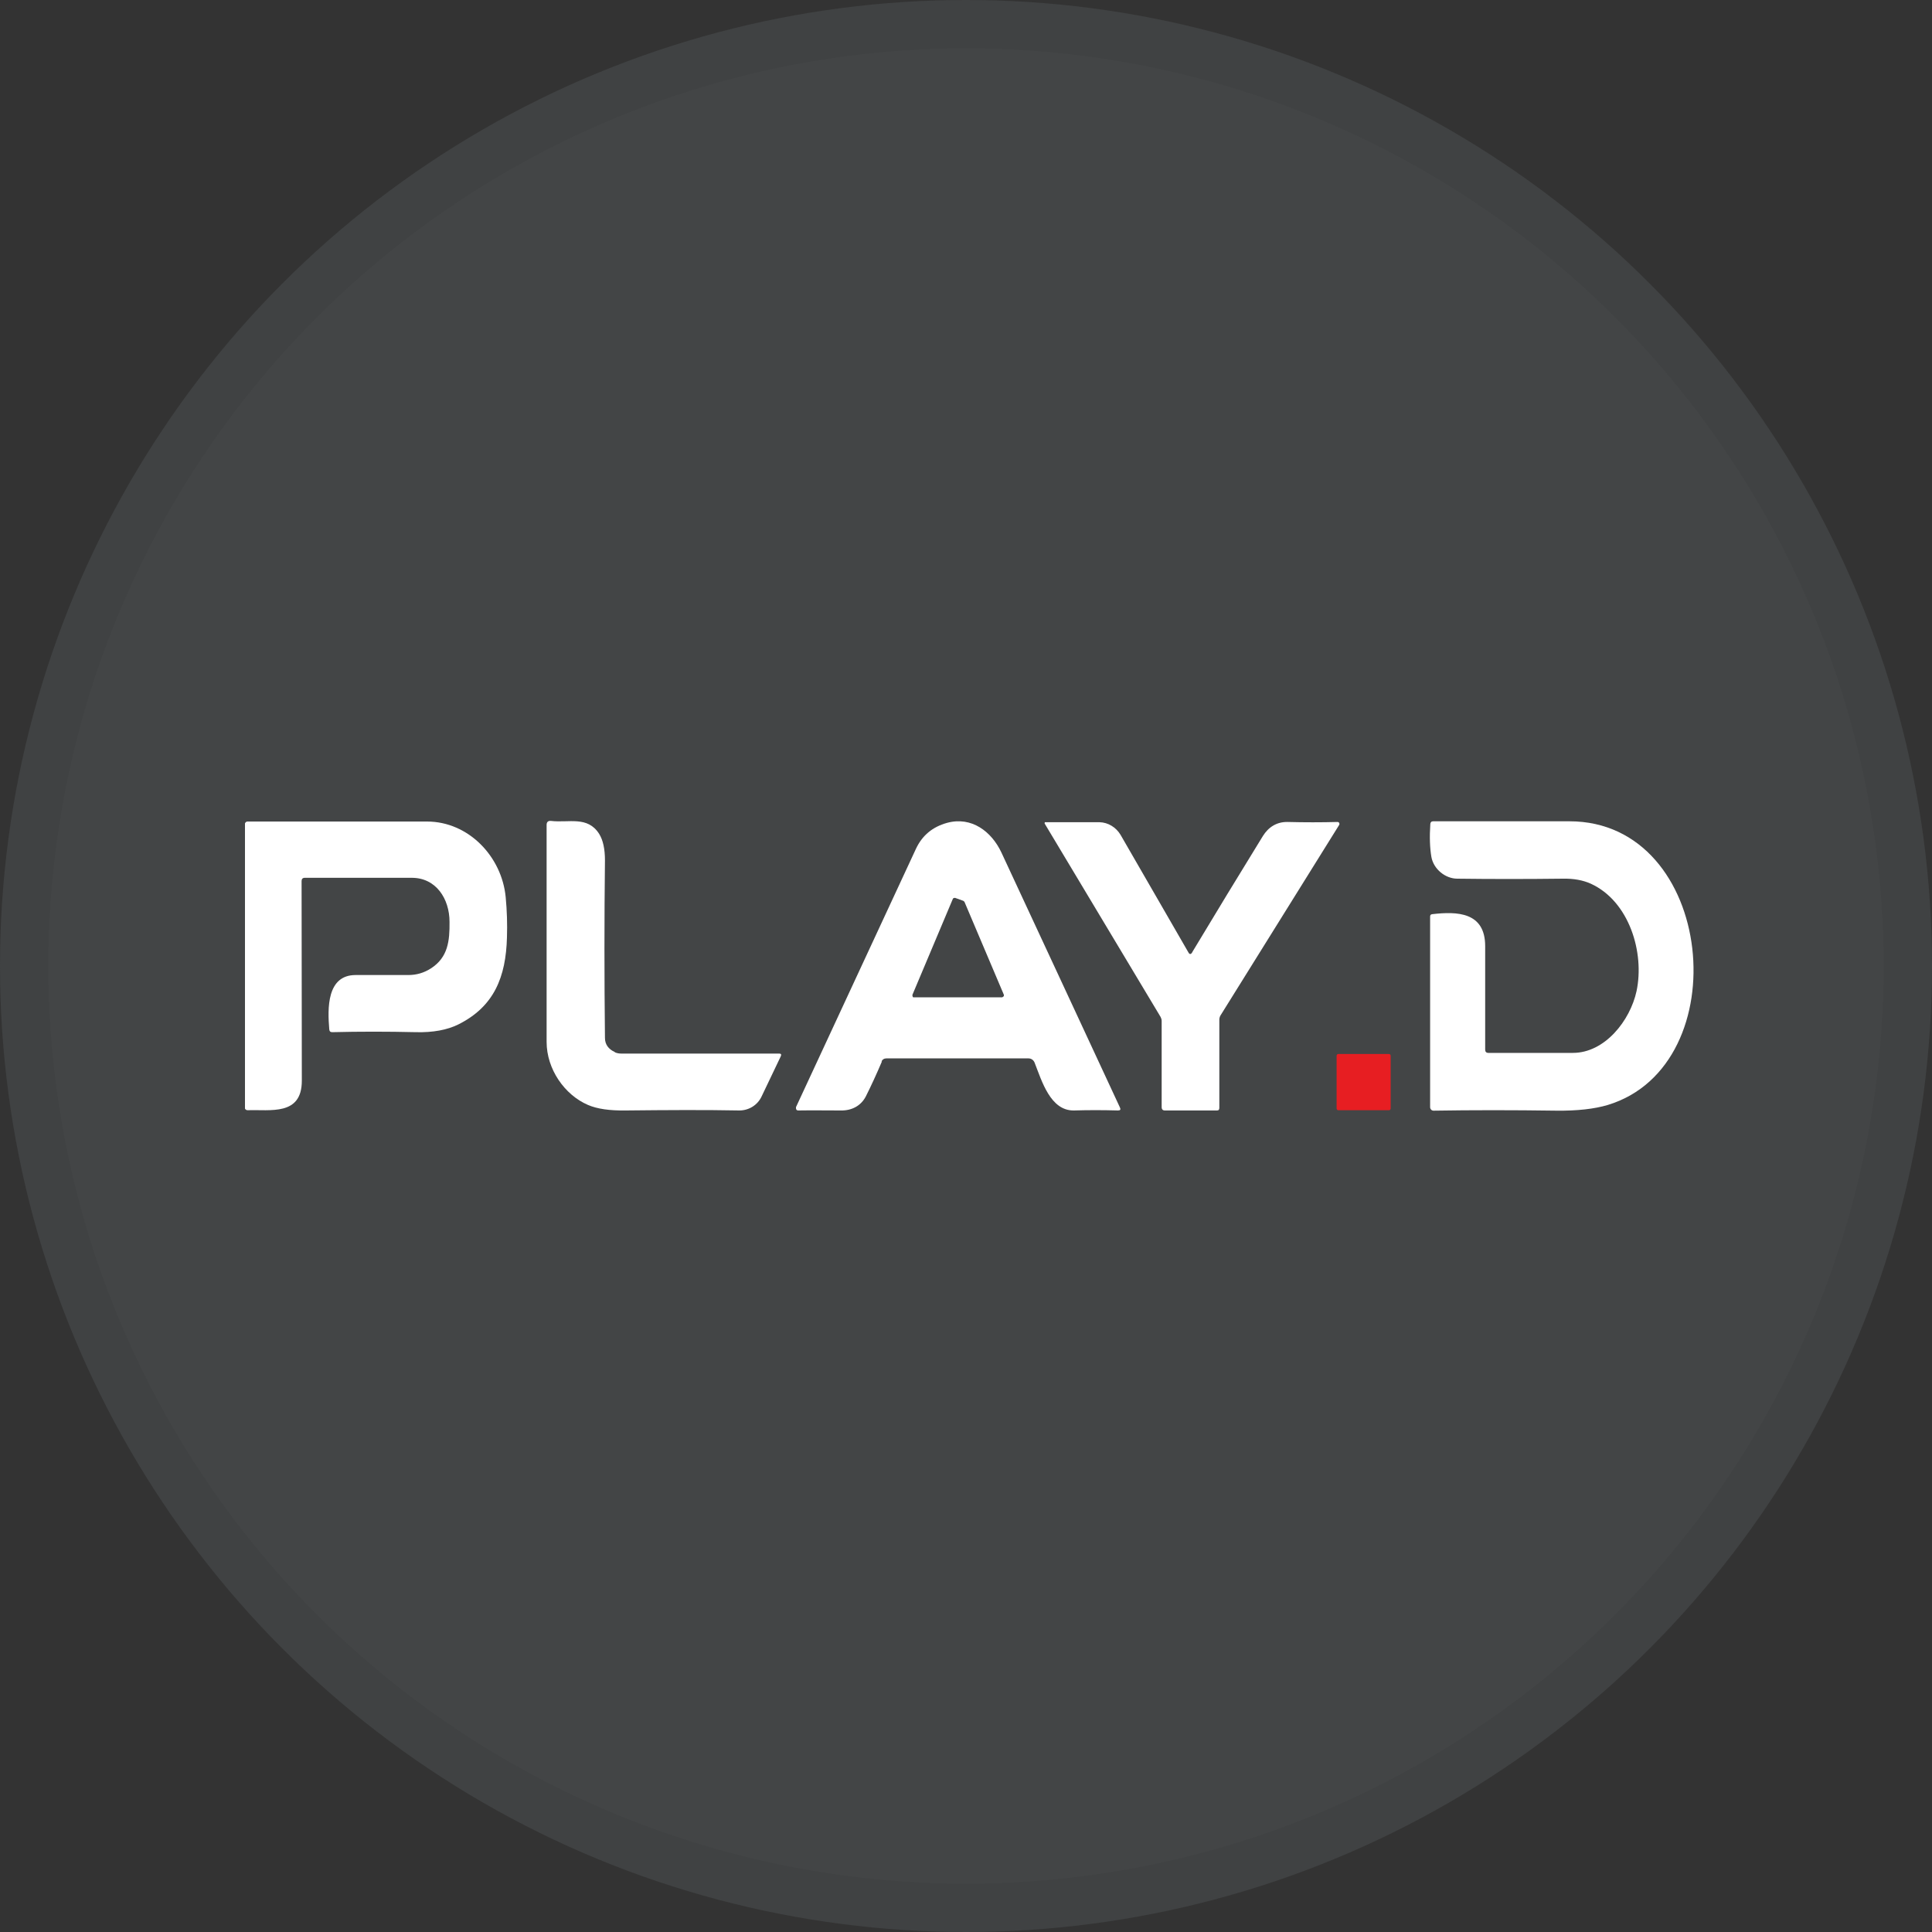 <svg width="40" height="40" viewBox="0 0 40 40" fill="none" xmlns="http://www.w3.org/2000/svg">
<rect x="0" y="0" width="40" height="40" fill="#333333" stroke="none"/>
<circle cx="20" cy="20" r="20" fill="#434546"/>
<g clip-path="url(#clip0_18695_28960)">
<path d="M6.244 18.256C6.244 19.544 6.249 20.918 6.249 22.375C6.249 23.11 5.592 22.968 5.126 22.986C5.095 22.986 5.068 22.964 5.068 22.932V17.064C5.072 17.032 5.095 17.009 5.121 17.009C6.324 17.009 7.562 17.009 8.841 17.009C9.697 17.009 10.39 17.731 10.47 18.576C10.496 18.854 10.505 19.128 10.496 19.407C10.474 20.229 10.23 20.84 9.489 21.21C9.258 21.324 8.965 21.379 8.61 21.37C8.019 21.356 7.442 21.356 6.879 21.37C6.839 21.37 6.821 21.352 6.817 21.311C6.781 20.881 6.763 20.187 7.363 20.187C7.74 20.187 8.104 20.187 8.454 20.187C8.623 20.187 8.778 20.142 8.921 20.05C9.276 19.822 9.311 19.48 9.307 19.087C9.307 18.608 9.027 18.169 8.517 18.174C7.744 18.174 7.008 18.174 6.311 18.174C6.266 18.174 6.244 18.197 6.244 18.242V18.256Z" fill="white"/>
<path d="M12.729 21.786C12.769 21.804 12.813 21.813 12.862 21.813H16.129C16.173 21.813 16.182 21.831 16.164 21.872L15.769 22.699C15.685 22.881 15.503 22.991 15.308 22.991C14.589 22.977 13.807 22.982 12.955 22.991C12.622 22.996 12.365 22.959 12.174 22.877C11.686 22.667 11.317 22.133 11.317 21.571C11.317 20.073 11.317 18.576 11.317 17.078C11.317 17.018 11.348 16.991 11.406 16.996C11.775 17.041 12.165 16.886 12.405 17.265C12.485 17.393 12.525 17.576 12.525 17.813C12.511 19.014 12.511 20.238 12.525 21.489C12.525 21.621 12.596 21.722 12.729 21.781V21.786Z" fill="white"/>
<path d="M24.682 19.717C25.157 18.927 25.645 18.123 26.146 17.31C26.262 17.123 26.435 17.014 26.657 17.018C27.012 17.027 27.354 17.027 27.691 17.018C27.713 17.018 27.731 17.032 27.731 17.055C27.731 17.064 27.731 17.073 27.727 17.078L25.267 21.027C25.254 21.05 25.245 21.082 25.245 21.11V22.936C25.245 22.973 25.232 22.991 25.197 22.991H24.118C24.074 22.991 24.051 22.968 24.051 22.922V21.137C24.051 21.11 24.043 21.082 24.029 21.055L21.628 17.05C21.628 17.05 21.628 17.027 21.632 17.023H21.641H22.764C22.942 17.027 23.106 17.128 23.199 17.283L24.606 19.721C24.628 19.762 24.655 19.762 24.682 19.721V19.717Z" fill="white"/>
<path d="M30.82 21.799C31.371 21.799 31.952 21.799 32.565 21.799C33.226 21.799 33.75 21.132 33.883 20.52C34.052 19.721 33.732 18.662 32.938 18.297C32.778 18.224 32.582 18.187 32.356 18.192C31.602 18.201 30.874 18.201 30.172 18.192C29.924 18.192 29.68 17.995 29.635 17.74C29.604 17.557 29.595 17.333 29.613 17.064C29.613 17.027 29.635 17.004 29.671 17.004C30.594 17.004 31.535 17.004 32.494 17.004C35.512 17.004 35.991 22.055 33.288 22.877C33.013 22.959 32.658 23 32.223 22.995C31.326 22.982 30.479 22.982 29.68 22.995C29.64 22.995 29.609 22.963 29.609 22.922V18.977C29.609 18.945 29.622 18.931 29.653 18.927C30.168 18.867 30.749 18.881 30.749 19.589C30.749 20.438 30.749 21.151 30.749 21.73C30.749 21.776 30.771 21.799 30.816 21.799H30.82Z" fill="white"/>
<path d="M18.259 21.977C18.148 22.237 18.037 22.479 17.927 22.698C17.824 22.899 17.629 22.995 17.412 22.991C17.11 22.991 16.812 22.986 16.524 22.991C16.497 22.991 16.48 22.972 16.48 22.945C16.48 22.936 16.48 22.931 16.48 22.922C17.283 21.196 18.108 19.415 18.965 17.571C19.094 17.297 19.307 17.119 19.609 17.036C20.115 16.899 20.527 17.214 20.732 17.648C21.566 19.438 22.383 21.201 23.186 22.927C23.208 22.972 23.195 22.991 23.146 22.991C22.827 22.982 22.525 22.982 22.236 22.991C21.748 23 21.57 22.383 21.42 22C21.397 21.945 21.349 21.913 21.295 21.913H18.348C18.304 21.913 18.268 21.936 18.25 21.977H18.259ZM19.959 18.666C19.959 18.666 19.946 18.648 19.937 18.648L19.773 18.589C19.773 18.589 19.737 18.589 19.729 18.607L18.89 20.598C18.89 20.598 18.89 20.639 18.907 20.648C18.907 20.648 18.916 20.648 18.921 20.648H20.749C20.749 20.648 20.785 20.634 20.785 20.612C20.785 20.607 20.785 20.602 20.785 20.598L19.964 18.662L19.959 18.666Z" fill="white"/>
<path d="M28.756 21.822H27.709C27.689 21.822 27.673 21.838 27.673 21.858V22.95C27.673 22.97 27.689 22.986 27.709 22.986H28.756C28.776 22.986 28.792 22.97 28.792 22.95V21.858C28.792 21.838 28.776 21.822 28.756 21.822Z" fill="#E71E22"/>
</g>
<circle cx="20" cy="20" r="19.5" stroke="black" stroke-opacity="0.05"/>
<defs>
<clipPath id="clip0_18695_28960">
<rect width="30" height="6" fill="white" transform="translate(5.072 17)"/>
</clipPath>
</defs>
</svg>
